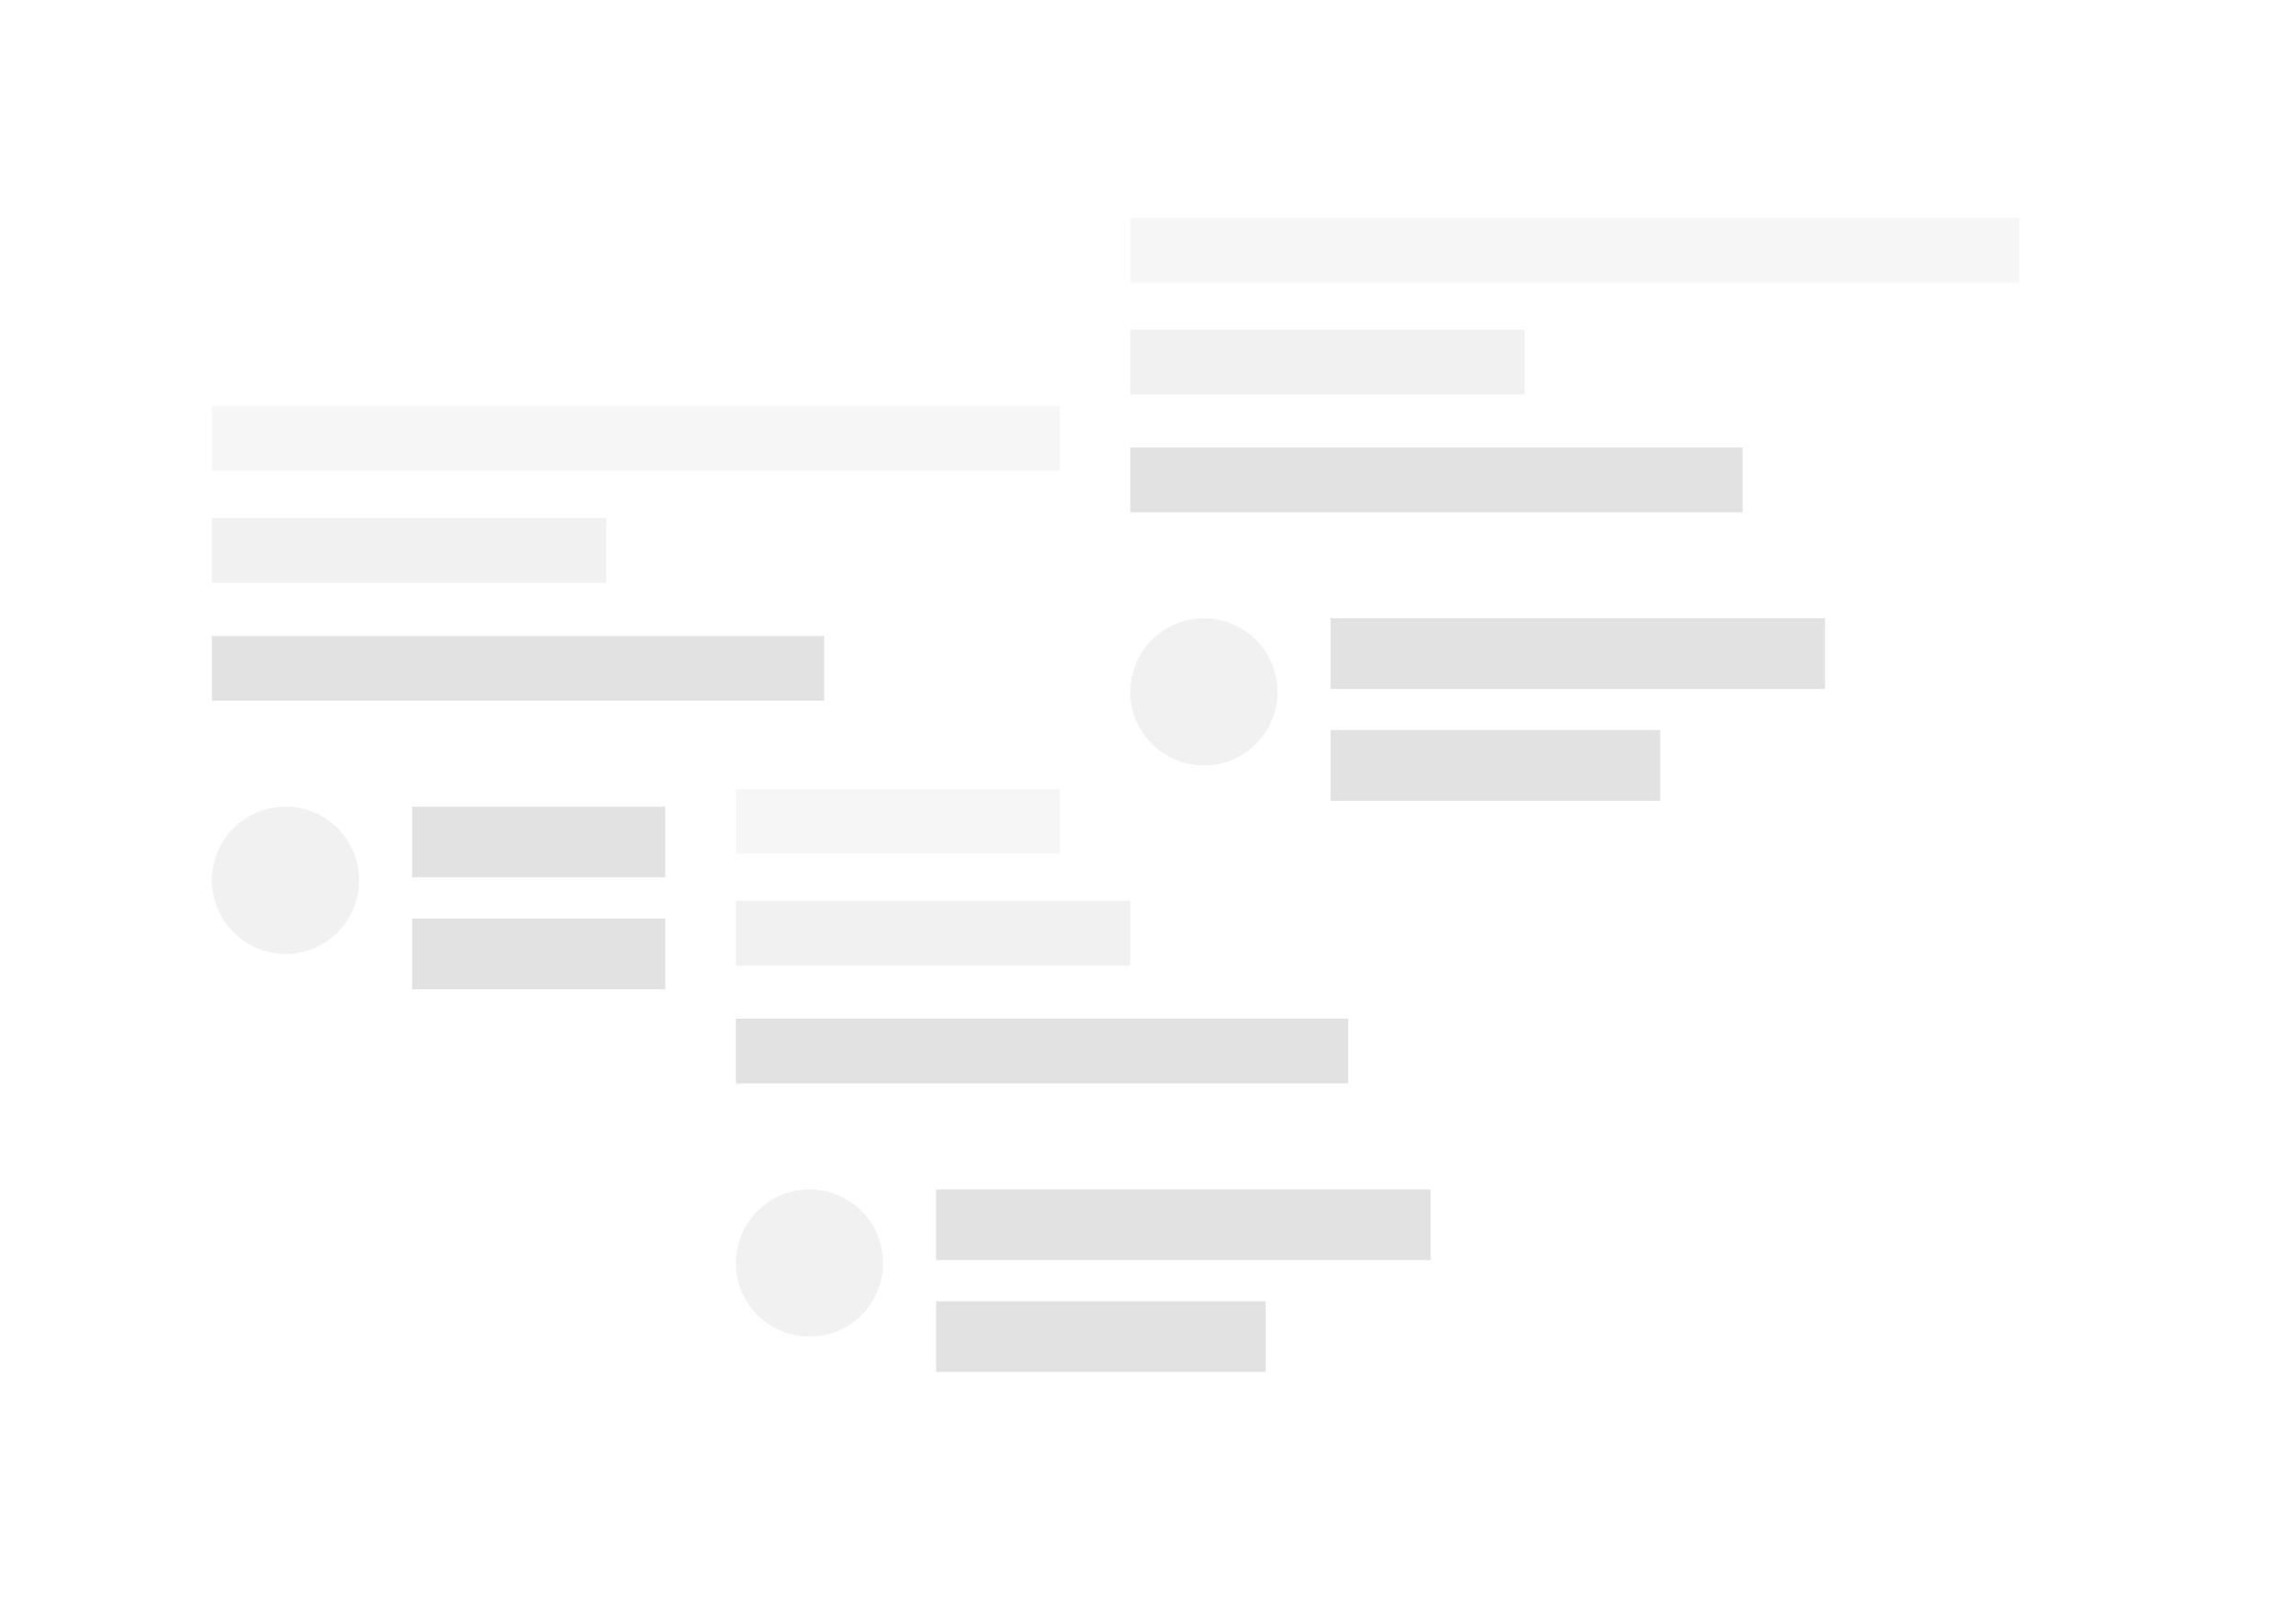 <svg viewBox="0 0 390 274" fill="none" xmlns="http://www.w3.org/2000/svg"><g filter="url(#filter0_d)"><rect x="24" y="48" width="191" height="129" rx="4" fill="#fff"/><path fill="#F6F6F6" d="M36 61h151v11H36z"/><path fill="#F1F1F1" d="M36 80h67v11H36z"/><path fill="#E2E2E2" d="M36 100h104v11H36z"/><circle cx="48.5" cy="141.5" r="12.5" fill="#F1F1F1"/><path fill="#E2E2E2" d="M70 129h84v12H70zM70 148h56v12H70z"/></g><g filter="url(#filter1_d)"><rect x="113" y="113" width="191" height="129" rx="4" fill="#fff"/><path fill="#F6F6F6" d="M125 126h151v11H125z"/><path fill="#F1F1F1" d="M125 145h67v11h-67z"/><path fill="#E2E2E2" d="M125 165h104v11H125z"/><circle cx="137.5" cy="206.5" r="12.5" fill="#F1F1F1"/><path fill="#E2E2E2" d="M159 194h84v12h-84zM159 213h56v12h-56z"/></g><g filter="url(#filter2_d)"><rect x="180" y="16" width="191" height="129" rx="4" fill="#fff"/><path fill="#F6F6F6" d="M192 29h151v11H192z"/><path fill="#F1F1F1" d="M192 48h67v11h-67z"/><path fill="#E2E2E2" d="M192 68h104v11H192z"/><circle cx="204.5" cy="109.5" r="12.5" fill="#F1F1F1"/><path fill="#E2E2E2" d="M226 97h84v12h-84zM226 116h56v12h-56z"/></g><defs><filter id="filter0_d" x="0" y="32" width="239" height="177" filterUnits="userSpaceOnUse" color-interpolation-filters="sRGB"><feFlood flood-opacity="0" result="BackgroundImageFix"/><feColorMatrix in="SourceAlpha" values="0 0 0 0 0 0 0 0 0 0 0 0 0 0 0 0 0 0 127 0"/><feOffset dy="8"/><feGaussianBlur stdDeviation="12"/><feColorMatrix values="0 0 0 0 0 0 0 0 0 0 0 0 0 0 0 0 0 0 0.05 0"/><feBlend in2="BackgroundImageFix" result="effect1_dropShadow"/><feBlend in="SourceGraphic" in2="effect1_dropShadow" result="shape"/></filter><filter id="filter1_d" x="89" y="97" width="239" height="177" filterUnits="userSpaceOnUse" color-interpolation-filters="sRGB"><feFlood flood-opacity="0" result="BackgroundImageFix"/><feColorMatrix in="SourceAlpha" values="0 0 0 0 0 0 0 0 0 0 0 0 0 0 0 0 0 0 127 0"/><feOffset dy="8"/><feGaussianBlur stdDeviation="12"/><feColorMatrix values="0 0 0 0 0 0 0 0 0 0 0 0 0 0 0 0 0 0 0.07 0"/><feBlend in2="BackgroundImageFix" result="effect1_dropShadow"/><feBlend in="SourceGraphic" in2="effect1_dropShadow" result="shape"/></filter><filter id="filter2_d" x="156" y="0" width="239" height="177" filterUnits="userSpaceOnUse" color-interpolation-filters="sRGB"><feFlood flood-opacity="0" result="BackgroundImageFix"/><feColorMatrix in="SourceAlpha" values="0 0 0 0 0 0 0 0 0 0 0 0 0 0 0 0 0 0 127 0"/><feOffset dy="8"/><feGaussianBlur stdDeviation="12"/><feColorMatrix values="0 0 0 0 0 0 0 0 0 0 0 0 0 0 0 0 0 0 0.1 0"/><feBlend in2="BackgroundImageFix" result="effect1_dropShadow"/><feBlend in="SourceGraphic" in2="effect1_dropShadow" result="shape"/></filter></defs></svg>
